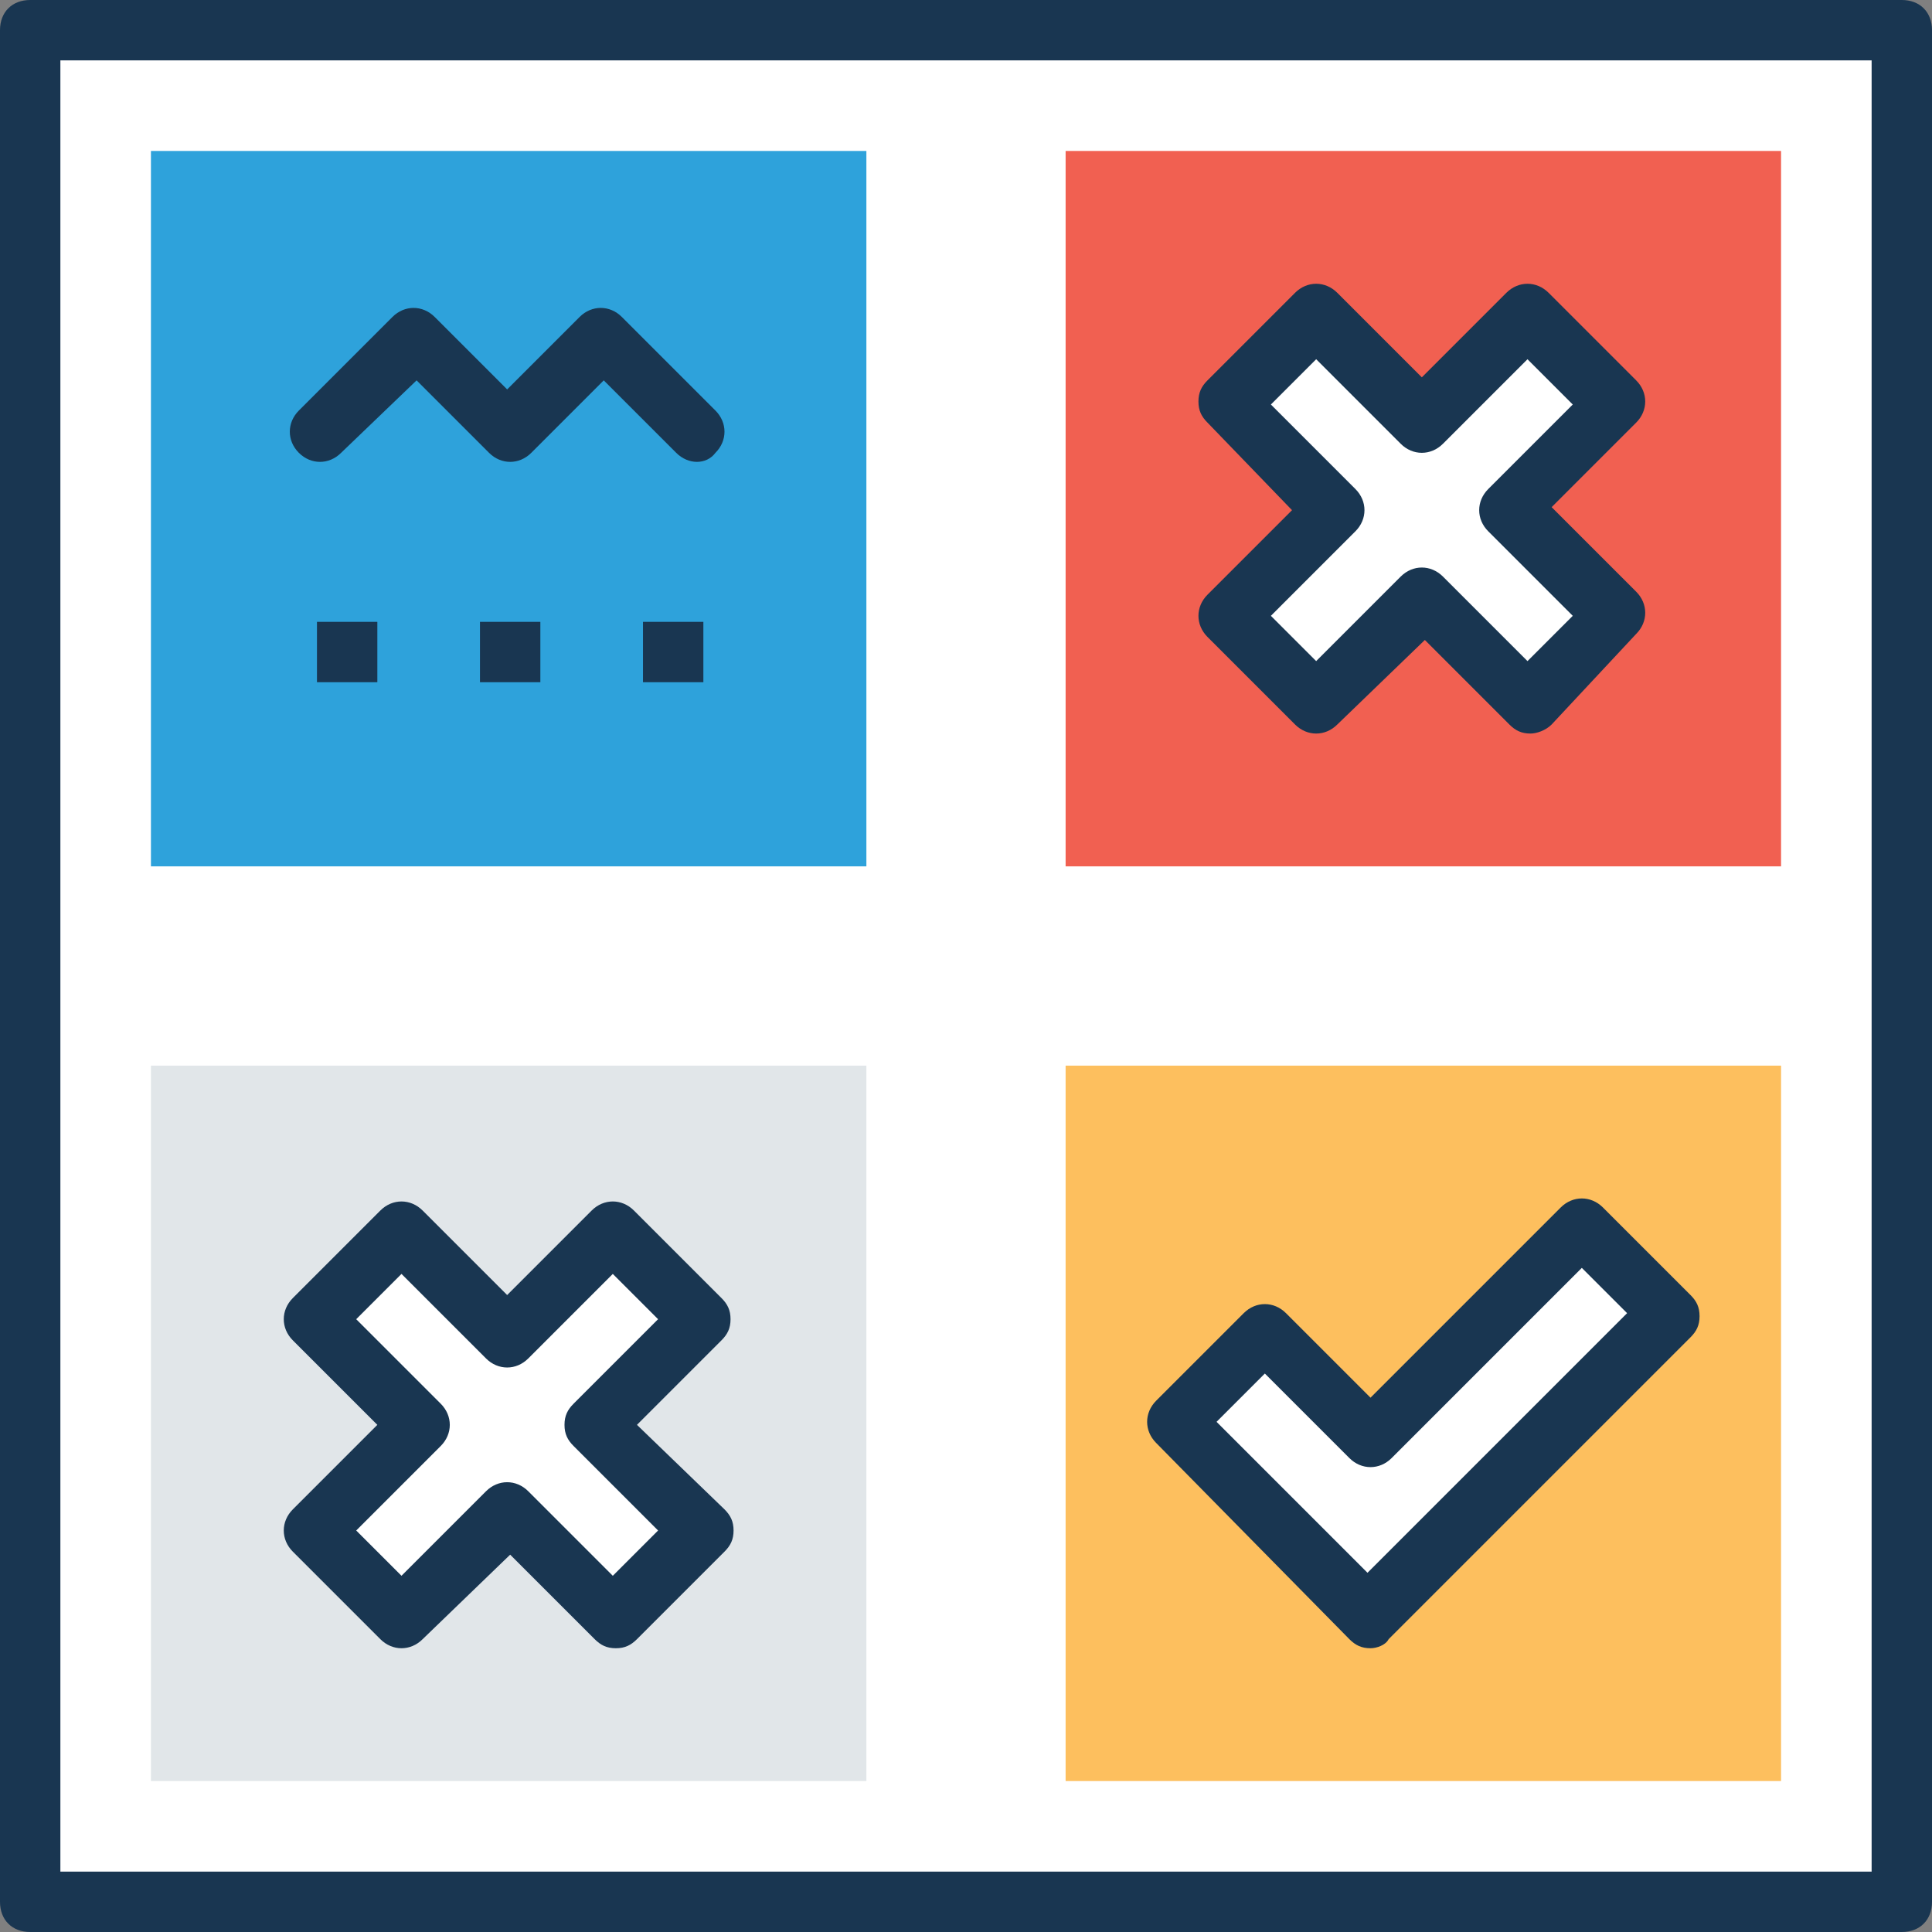 <?xml version="1.0" standalone="no"?><!DOCTYPE svg PUBLIC "-//W3C//DTD SVG 1.1//EN" "http://www.w3.org/Graphics/SVG/1.1/DTD/svg11.dtd"><svg class="icon" width="200px" height="200.00px" viewBox="0 0 1024 1024" version="1.1" xmlns="http://www.w3.org/2000/svg"><rect x="0" y="0" width="1024" height="1024" fill="#808080" stroke="none"/><path d="M16 16h992.001v992.001h-992z" fill="#FFFFFF" /><path d="M1008 1024H16c-9.6 0-16-6.4-16-16V16C0 6.4 6.4 0 16 0h992.001c9.601 0 16.001 6.4 16.001 16v992.001C1024 1017.601 1017.6 1024 1008 1024zM32 992h960V32H32v960z" fill="#193651" /><path d="M564.799 80h379.2v379.201H564.8z" fill="#F16051" /><path d="M564.799 564.799h379.2v379.2H564.8z" fill="#FDBF5E" /><path d="M80 80h379.201v379.201h-379.2z" fill="#2EA2DB" /><path d="M80 564.799h379.201v379.2h-379.2z" fill="#E1E6E9" /><path d="M326.4 651.2l-56 56-57.6-56-46.4 46.4 57.6 56-57.6 57.6 46.4 46.4 57.6-57.6 56 57.6 46.4-46.4-56-57.6 56-56z" fill="#FFFFFF" /><path d="M326.4 873.6c-4.799 0-8-1.6-11.199-4.799l-44.8-44.8-46.4 44.8c-6.4 6.4-16 6.4-22.4 0l-46.4-46.4c-6.4-6.4-6.4-16 0-22.4l44.8-44.8-44.8-44.8c-6.4-6.4-6.4-16 0-22.4l46.4-46.4c6.4-6.4 16-6.4 22.4 0l44.8 44.799 44.8-44.8c6.4-6.4 16-6.4 22.4 0l46.4 46.4c3.202 3.201 4.8 6.4 4.8 11.2s-1.6 8-4.8 11.199l-44.799 44.8 46.4 44.8c3.201 3.2 4.8 6.4 4.8 11.199s-1.6 8-4.8 11.199l-46.4 46.4C334.4 872 331.2 873.6 326.401 873.6z m-137.6-62.4l23.998 23.999 44.8-44.8c6.4-6.4 16-6.4 22.4 0l44.8 44.8 24-24-44.8-44.799c-3.201-3.201-4.8-6.4-4.8-11.2s1.601-8 4.8-11.199l44.8-44.8-24-23.999-44.8 44.8c-6.4 6.4-16 6.4-22.4 0l-44.8-44.8-23.999 24 44.8 44.8c6.4 6.4 6.4 16 0 22.4l-44.8 44.798z" fill="#193651" /><path d="M811.2 166.4L753.6 224l-56-57.6-46.4 46.4 56 57.6-56 56 46.4 46.4 56-56 57.6 56 46.4-46.4-57.6-56 57.6-57.6z" fill="#FFFFFF" /><path d="M811.2 388.8c-4.8 0-8-1.6-11.2-4.8l-44.8-44.8-46.4 44.8c-6.4 6.4-16 6.4-22.4 0L640 337.6c-6.4-6.4-6.4-16 0-22.4l44.8-44.8L640 224c-3.201-3.201-4.8-6.4-4.8-11.2 0-4.799 1.6-8 4.8-11.199l46.4-46.402c6.4-6.4 16-6.4 22.4 0l44.8 44.8 44.8-44.8c6.4-6.4 16-6.4 22.4 0l46.4 46.4c6.4 6.4 6.4 16 0 22.4l-44.799 44.8 44.8 44.8c6.4 6.4 6.4 16 0 22.4L822.4 384c-3.201 3.2-8 4.8-11.201 4.8z m-137.6-62.4l24 24 44.799-44.8c6.4-6.4 16-6.4 22.4 0l44.8 44.8 24-24-44.8-44.799c-6.4-6.4-6.4-16 0-22.4l44.8-44.8-24-24-44.8 44.8c-6.4 6.4-16 6.4-22.4 0l-44.8-44.801-24 23.999 44.8 44.8c6.4 6.4 6.4 16 0 22.4l-44.8 44.802z" fill="#193651" /><path d="M838.4 651.2l-112 111.999-57.6-55.999-46.4 46.4 104 104 158.4-160z" fill="#FFFFFF" /><path d="M726.4 873.6c-4.8 0-8-1.6-11.2-4.799l-102.398-104c-6.4-6.4-6.4-16 0-22.4l46.4-46.4c6.4-6.4 16-6.4 22.4 0l44.8 44.8L827.202 640c6.4-6.4 16.001-6.4 22.401 0l46.4 46.4c3.201 3.2 4.8 6.4 4.8 11.2 0 4.799-1.6 8-4.8 11.199l-160 160C734.4 872 729.599 873.6 726.4 873.6z m-81.6-120l80 80L862.398 696l-24-23.999-100.8 100.801c-6.4 6.4-16 6.4-22.4 0l-44.8-44.8-25.6 25.598zM358.4 240L320 201.602l-38.399 38.4c-6.4 6.4-16 6.4-22.4 0l-38.4-38.4-40 38.4c-6.4 6.4-16.001 6.4-22.401 0S152 224 158.4 217.6l49.599-49.6c6.4-6.399 16-6.399 22.4 0l38.4 38.4 38.4-38.4c6.4-6.399 16-6.399 22.4 0l49.6 49.6c6.4 6.4 6.4 16 0 22.4-4.8 6.4-14.399 6.4-20.798 0zM168 329.6h32v32h-32z m86.399 0h32v32h-32z m86.4 0h32v32h-32z" fill="#193651" /></svg>